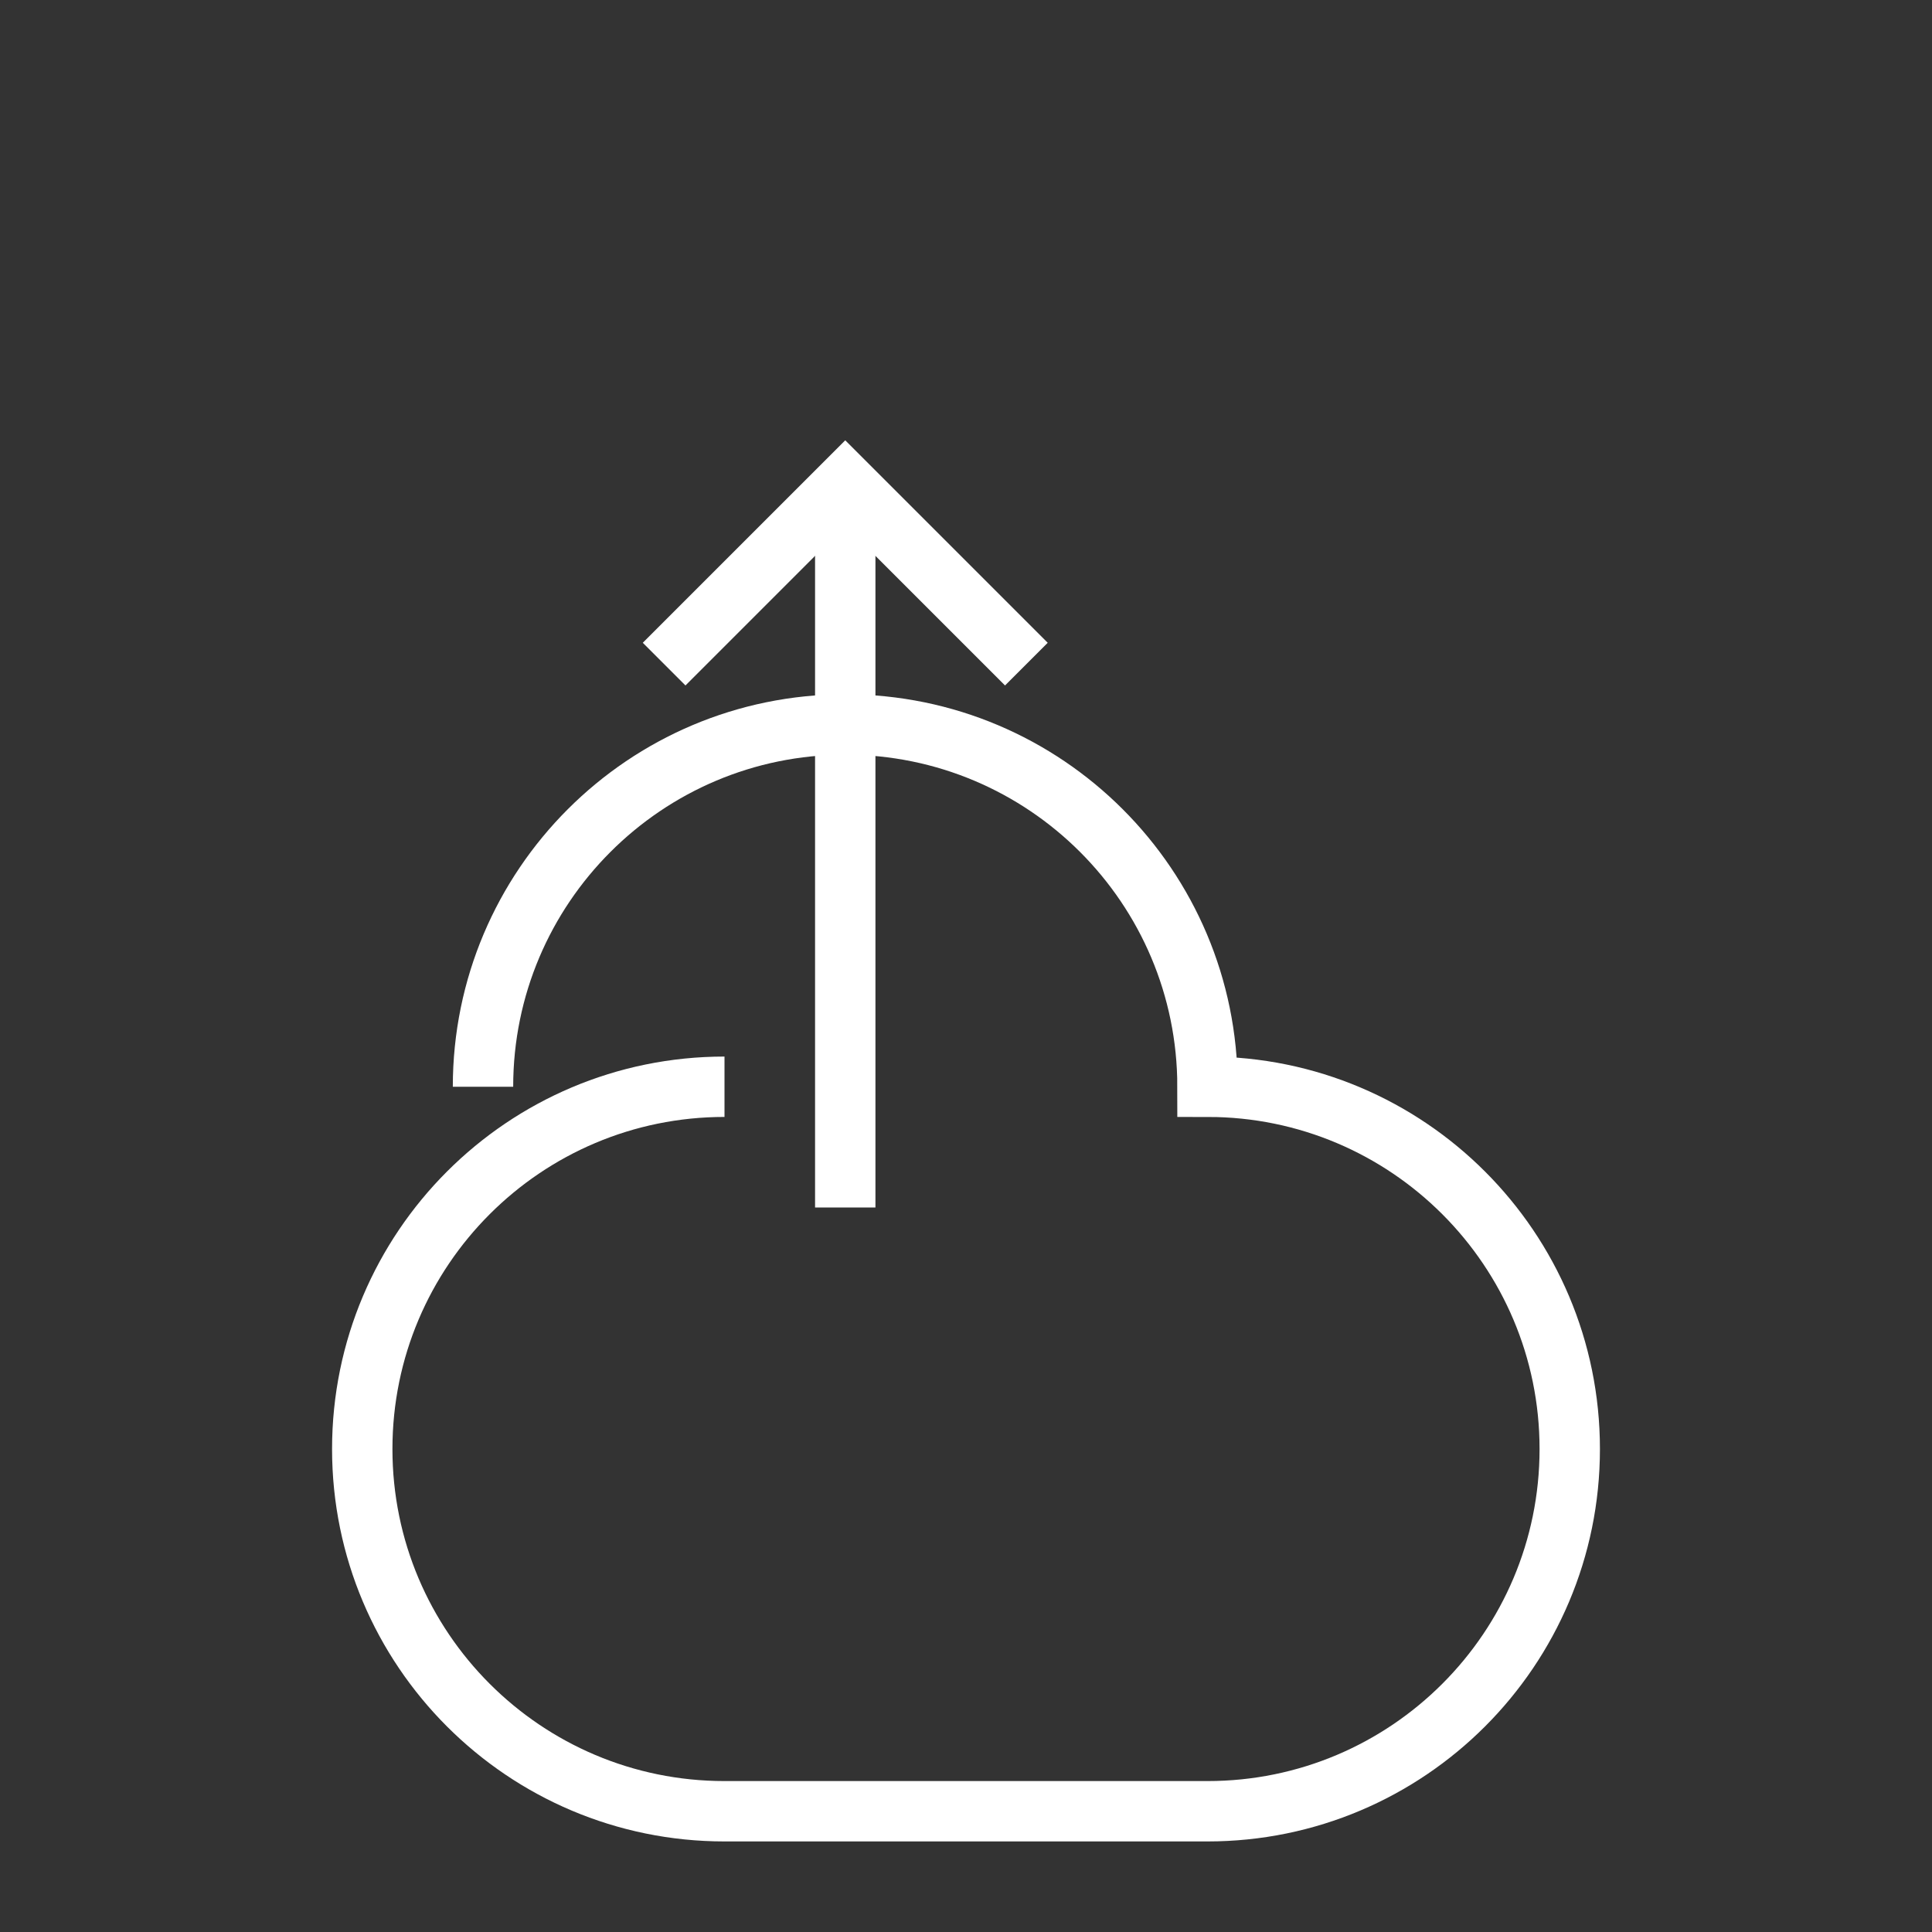<?xml version="1.0" encoding="UTF-8"?>
<svg width="64" height="64" viewBox="0 0 64 64" fill="none" xmlns="http://www.w3.org/2000/svg">
  <rect x="0" y="0" width="64" height="64" fill="#333333" stroke="none"/>
  <path d="M16 36C16 29.373 21.373 24 28 24C34.627 24 40 29.373 40 36C46.627 36 52 41.373 52 48C52 54.627 46.627 60 40 60H24C17.373 60 12 54.627 12 48C12 41.373 17.373 36 24 36" stroke="white" stroke-width="2"/>
  <path d="M28 16L28 40" stroke="white" stroke-width="2"/>
  <path d="M22 22L28 16L34 22" stroke="white" stroke-width="2"/>
</svg>
